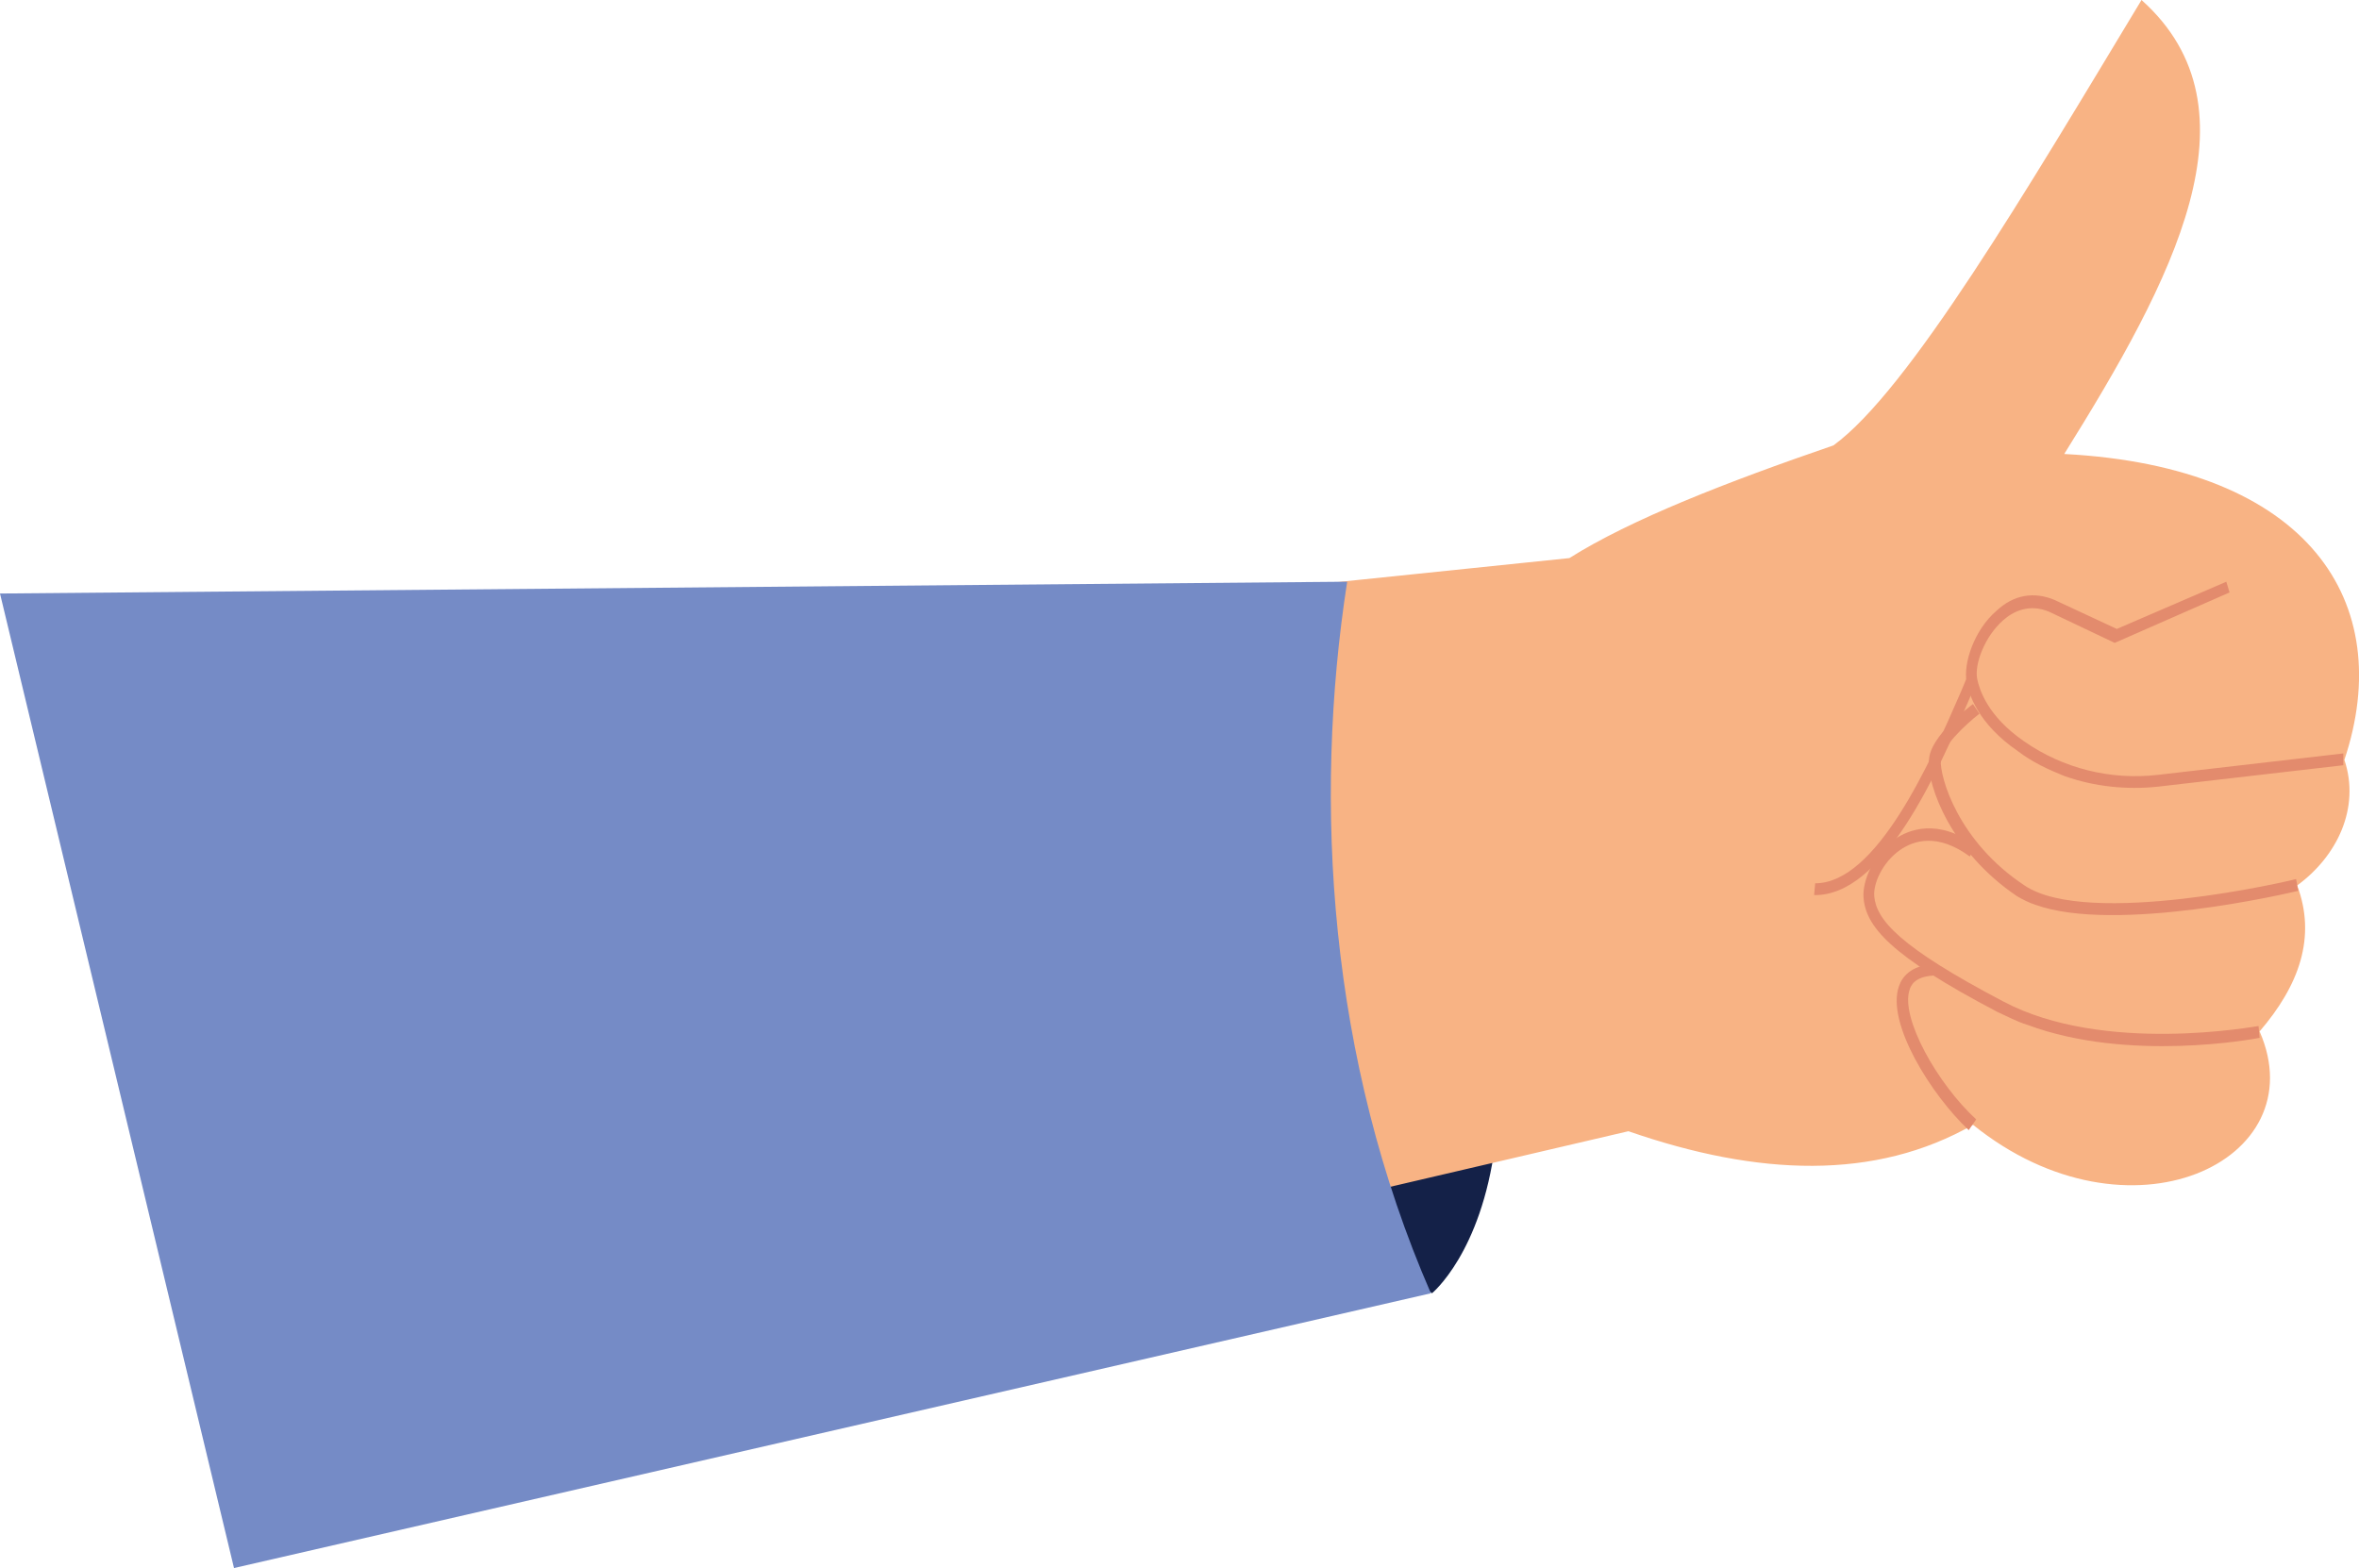 <svg version="1.1" xmlns="http://www.w3.org/2000/svg" xmlns:xlink="http://www.w3.org/1999/xlink" x="0px" y="0px" style="enable-background:new 0 0 300 198;" xml:space="preserve" viewBox="36.6 24.8 219.76 146.1"> <style type="text/css"> 	.st0{fill:#F3F6FB;} 	.st1{fill:none;stroke:#2B2E81;stroke-width:2;stroke-miterlimit:10;} 	.st2{fill:#E0E1E0;} 	.st3{fill:#F1F0F0;} 	.st4{fill:#273339;} 	.st5{fill:#EBEBEB;} 	.st6{fill:#2F3180;} 	.st7{fill:#FFFFFF;} 	.st8{opacity:0.3;fill:#010101;enable-background:new    ;} 	.st9{fill:#B97A65;} 	.st10{opacity:0.2;fill:#010101;enable-background:new    ;} 	.st11{fill:#A34F40;} 	.st12{fill:#DE5854;} 	.st13{fill:#9F5C54;} 	.st14{opacity:0.2;} 	.st15{fill:#010101;} 	.st16{fill:#E9B376;} 	.st17{opacity:0.8;fill:#FFFFFF;enable-background:new    ;} 	.st18{fill:#D58745;} 	.st19{opacity:0.4;fill:#FFFFFF;enable-background:new    ;} 	.st20{fill:#EEC1BB;} 	.st21{fill:#D9857D;} 	.st22{fill:none;} 	.st23{fill:#F5F6F6;} 	.st24{fill:#FAFBFC;} 	.st25{fill:#FCBF9E;} 	.st26{fill:#F8996E;} 	.st27{fill:#465B64;} 	.st28{opacity:0.3;} 	.st29{opacity:0.25;fill:#FFFFFF;enable-background:new    ;} 	.st30{opacity:0.1;fill:#010101;enable-background:new    ;} 	.st31{opacity:0.1;fill:#FFFFFF;enable-background:new    ;} 	.st32{opacity:5.000000e-02;fill:#010101;enable-background:new    ;} 	.st33{opacity:0.15;fill:#FFFFFF;enable-background:new    ;} 	.st34{opacity:0.4;fill:#010101;enable-background:new    ;} 	.st35{opacity:0.5;fill:#010101;enable-background:new    ;} 	.st36{opacity:0.25;fill:#010101;enable-background:new    ;} 	.st37{opacity:0.15;fill:#010101;enable-background:new    ;} 	.st38{opacity:0.45;fill:#010101;enable-background:new    ;} 	.st39{opacity:0.35;fill:#010101;enable-background:new    ;} 	.st40{fill:#F8A7A8;} 	.st41{fill:#384850;} 	.st42{opacity:0.6;fill:#FFFFFF;enable-background:new    ;} 	.st43{opacity:0.1;fill:#2F3180;enable-background:new    ;} 	.st44{opacity:0.2;fill:#2F3180;enable-background:new    ;} 	.st45{fill:#B26769;} 	.st46{fill:#F3908F;} 	.st47{opacity:0.7;fill:#FFFFFF;enable-background:new    ;} 	.st48{fill:#AF7562;} 	.st49{fill:#70453A;} 	.st50{opacity:0.5;fill:#FFFFFF;enable-background:new    ;} 	.st51{opacity:0.3;fill:#FFFFFF;enable-background:new    ;} 	.st52{opacity:0.6;} 	.st53{opacity:0.7;} 	.st54{fill:#884D4D;} 	.st55{fill:#C8856A;} 	.st56{fill:#B06252;} 	.st57{fill:none;stroke:#000000;stroke-miterlimit:10;} 	.st58{fill:#D51F26;} 	.st59{fill:#E6E6E5;} 	.st60{opacity:0.15;} 	.st61{opacity:0.2;fill:#FFFFFF;enable-background:new    ;} 	.st62{opacity:0.4;} 	.st63{clip-path:url(#SVGID_2_);} 	.st64{opacity:0.1;} 	.st65{clip-path:url(#SVGID_4_);} 	.st66{clip-path:url(#SVGID_6_);} 	.st67{fill:#FFFFFF;stroke:#000000;stroke-width:2;stroke-miterlimit:10;} 	.st68{opacity:0.5;} 	.st69{fill:#FBBD9D;} 	.st70{fill:#EB9A6F;} 	.st71{opacity:0.6;fill:#010101;enable-background:new    ;} 	.st72{fill:#FAC2BE;} 	.st73{fill:#EC847E;} 	.st74{opacity:0.9;} 	.st75{fill:#803F3C;} 	.st76{fill:#631112;} 	.st77{fill:#FCB574;} 	.st78{fill:#ED893F;} 	.st79{opacity:0.9;fill:#FFFFFF;enable-background:new    ;} 	.st80{fill:#C8C7C6;} 	.st81{opacity:0.6;fill:#2F3180;enable-background:new    ;} 	.st82{fill:#FDFEFF;} 	.st83{fill:#D4766B;} 	.st84{opacity:0.3;fill:#384850;enable-background:new    ;} 	.st85{fill:#F598B9;} 	.st86{clip-path:url(#SVGID_8_);} 	.st87{clip-path:url(#SVGID_10_);} 	.st88{clip-path:url(#SVGID_12_);} 	.st89{fill:#9B6E66;} 	.st90{fill:#714D46;} 	.st91{fill:#C78976;} 	.st92{fill:#935C4D;} 	.st93{fill:#EDDDD6;} 	.st94{fill:#474780;} 	.st95{fill:#E56445;} 	.st96{fill:#FCD69F;} 	.st97{fill:#FEBF6A;} 	.st98{fill:#2D328F;} 	.st99{fill:#9492C7;} 	.st100{fill:#7470B3;} 	.st101{fill:#F8A398;} 	.st102{fill:#F3C0BC;} 	.st103{fill:#7A491D;} 	.st104{fill:#FCB45D;} 	.st105{fill:#608558;} 	.st106{fill:#F47351;} 	.st107{fill:#B77E34;} 	.st108{fill:#7D6154;} 	.st109{fill:#50784A;} 	.st110{fill:#F17E65;} 	.st111{fill:#142148;} 	.st112{fill:#F8B384;} 	.st113{fill:#E38B6D;} 	.st114{fill:#758BC6;} </style> <g id="Calque_1"> </g> <g id="Calque_2"> 	<g> 		<g> 			<path class="st111" d="M170,145.3c0,0,18.3-14.9-7.8-66.3l-12.7,49.6L170,145.3z"></path> 		</g> 		<g> 			<g> 				<path class="st112" d="M88.9,153.4l99.4-23.2c12.1,4.2,23,4.6,32.1-0.6c14.5,11.7,32,3.4,26.7-8.7c3.7-4.3,5.3-8.8,3.5-13.6 					c3.7-2.7,5.9-7.2,4.4-11.7c4.9-14.7-3.3-27.3-26.1-28.5c10.1-16.2,18.6-32.1,7.2-42.3c-10.8,17.9-21.7,36.4-28.7,41.5 					c-9.9,3.4-18.9,6.9-24.6,10.5L80.3,87.4L88.9,153.4z"></path> 			</g> 			<g> 				<path class="st113" d="M228.9,97.1c-1.5-0.6-3-1.3-4.3-2.3c-3.8-2.6-4.6-5.4-4.8-6.5c-0.3-1.7,0.7-4.8,2.8-6.6 					c1.6-1.5,3.5-1.8,5.4-1l5.8,2.7L244,79l0.3,1l-10.7,4.7l-6.1-2.9c-1.9-0.8-3.4,0-4.3,0.8c-1.7,1.5-2.7,4.1-2.4,5.5 					c0.2,0.9,0.9,3.4,4.4,5.8c3.6,2.5,8,3.6,12.4,3.1l17.3-2l0,1.1l-17.3,2C234.7,98.4,231.7,98.1,228.9,97.1z"></path> 			</g> 			<g> 				<path class="st113" d="M226.2,109.1c-0.6-0.2-1.2-0.5-1.7-0.8c-6.1-4.1-8.4-10.3-8.2-12.7c0.1-2.2,3.7-4.9,4.1-5.2l0.6,0.9 					c-1.3,1-3.5,3.1-3.6,4.3c-0.1,1.6,1.6,7.6,7.8,11.7c5.9,4,25.1-0.5,25.3-0.6l0.2,1.1C249.9,108,233.7,111.8,226.2,109.1z"></path> 			</g> 			<g> 				<path class="st113" d="M225.5,120.3c-1-0.3-1.9-0.8-2.8-1.2c-10.1-5.3-12.3-8-12.5-10.7c-0.1-1.5,0.9-4,2.9-5.4 					c1.3-0.9,4-2,7.6,0.6l-0.6,1c-3-2.2-5.2-1.5-6.5-0.6c-1.7,1.2-2.5,3.2-2.4,4.3c0.2,2.2,2.3,4.7,12,9.8c9.4,5,23.6,2.3,23.8,2.3 					l0.1,1.1C246.6,121.6,234.9,123.8,225.5,120.3z"></path> 			</g> 			<g> 				<path class="st113" d="M220,130.1c-3.5-3.3-7.7-10-6.5-13.4c0.3-0.9,1.1-1.9,3.2-2.1l0,1.1c-1.8,0.1-2.1,1-2.2,1.3 					c-0.9,2.6,2.6,8.8,6.2,12.1L220,130.1z"></path> 			</g> 			<g> 				<path class="st113" d="M205.6,108.2l0.1-1.1c5.7,0,10.7-11.2,13.6-17.9l0.5-1.2l0.9,0.4l-0.5,1.2C217,97,212,108.3,205.6,108.2z 					"></path> 			</g> 		</g> 		<g> 			<path class="st114" d="M162.1,79c-3.2,20.6-1.7,44.5,7.8,66.3L58.4,170.9L36.6,80.1L162.1,79z"></path> 		</g> 	</g> </g> </svg>